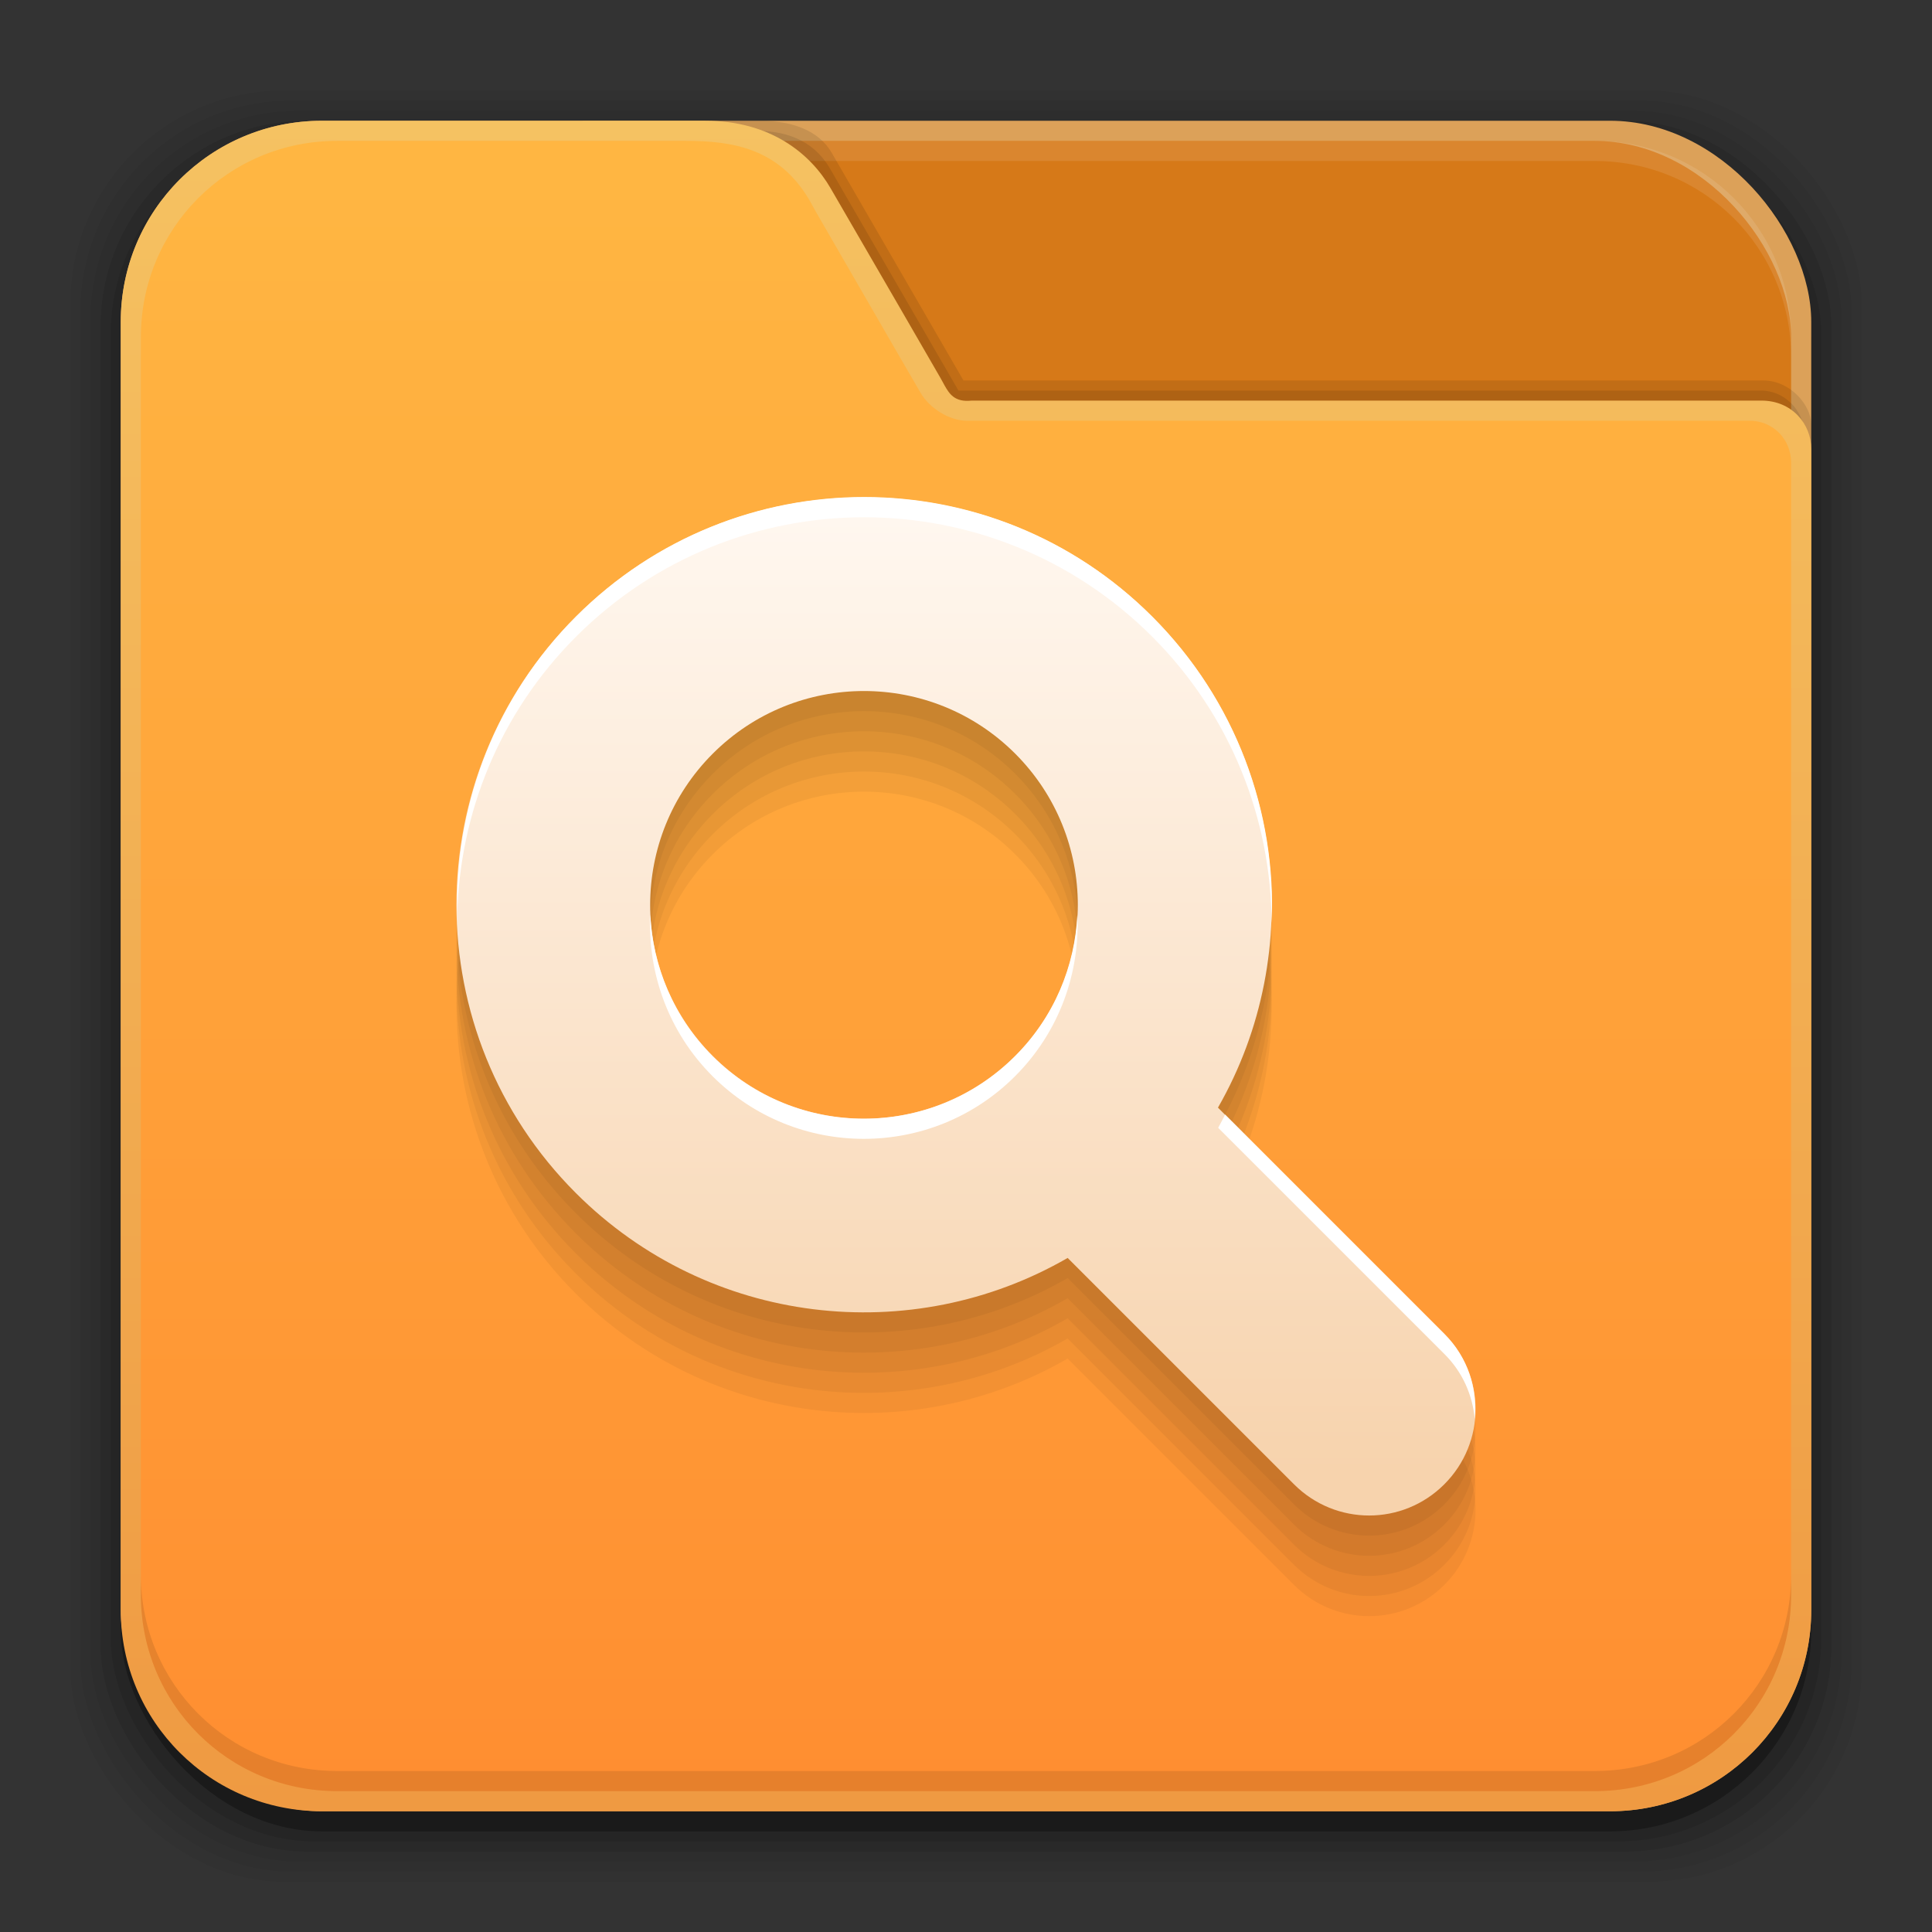 <?xml version="1.0" encoding="UTF-8" standalone="no"?>
<!-- Created with Inkscape (http://www.inkscape.org/) -->

<svg
   xmlns:dc="http://purl.org/dc/elements/1.1/"
   xmlns:cc="http://creativecommons.org/ns#"
   xmlns:rdf="http://www.w3.org/1999/02/22-rdf-syntax-ns#"
   xmlns:svg="http://www.w3.org/2000/svg"
   xmlns="http://www.w3.org/2000/svg"
   xmlns:xlink="http://www.w3.org/1999/xlink"
   xmlns:sodipodi="http://sodipodi.sourceforge.net/DTD/sodipodi-0.dtd"
   xmlns:inkscape="http://www.inkscape.org/namespaces/inkscape"
   width="96"
   height="96"
   id="svg2"
   version="1.1"
   inkscape:version="0.48.4 r9939"
   sodipodi:docname="gnome-search-tool.svg">
  <rect width="100%" height="100%" fill="#333333" stroke="none"/>
  <defs
     id="defs4">
    <linearGradient
       inkscape:collect="always"
       id="linearGradient3048">
      <stop
         style="stop-color:#c16d16;stop-opacity:1"
         offset="0"
         id="stop3050" />
      <stop
         style="stop-color:#ff8e31;stop-opacity:1"
         offset="1"
         id="stop3052" />
    </linearGradient>
    <linearGradient
       id="linearGradient3994"
       inkscape:collect="always">
      <stop
         id="stop3996"
         offset="0"
         style="stop-color:#ff8e31;stop-opacity:1" />
      <stop
         id="stop4004"
         offset="1"
         style="stop-color:#ffb642;stop-opacity:1" />
    </linearGradient>
    <linearGradient
       inkscape:collect="always"
       id="linearGradient3119">
      <stop
         style="stop-color:#92948f;stop-opacity:0"
         offset="0"
         id="stop3121" />
      <stop
         id="stop3123"
         offset="0.428"
         style="stop-color:#9b9e98;stop-opacity:1" />
      <stop
         style="stop-color:#939690;stop-opacity:0"
         offset="1"
         id="stop3125" />
    </linearGradient>
    <linearGradient
       id="linearGradient3073"
       inkscape:collect="always">
      <stop
         id="stop3075"
         offset="0"
         style="stop-color:#ffffff;stop-opacity:0" />
      <stop
         style="stop-color:#ffffff;stop-opacity:1"
         offset="0.459"
         id="stop3085" />
      <stop
         id="stop3083"
         offset="1"
         style="stop-color:#ffffff;stop-opacity:0" />
    </linearGradient>
    <linearGradient
       id="linearGradient3061">
      <stop
         style="stop-color:#ef9a42;stop-opacity:1"
         offset="0"
         id="stop3063" />
      <stop
         style="stop-color:#f5c262;stop-opacity:1"
         offset="1"
         id="stop3065" />
    </linearGradient>
    <linearGradient
       inkscape:collect="always"
       id="linearGradient3047">
      <stop
         style="stop-color:#000000;stop-opacity:1"
         offset="0"
         id="stop3049" />
      <stop
         id="stop3055"
         offset="0.061"
         style="stop-color:#1a1a1a;stop-opacity:1" />
      <stop
         style="stop-color:#333333;stop-opacity:1"
         offset="0.165"
         id="stop3057" />
      <stop
         id="stop3059"
         offset="0.554"
         style="stop-color:#4d4d4d;stop-opacity:1" />
      <stop
         style="stop-color:#999999;stop-opacity:1"
         offset="1"
         id="stop3051" />
    </linearGradient>
    <linearGradient
       id="linearGradient3041"
       inkscape:collect="always">
      <stop
         id="stop3043"
         offset="0"
         style="stop-color:#1a1a1a;stop-opacity:1" />
      <stop
         id="stop3045"
         offset="1"
         style="stop-color:#808080;stop-opacity:1" />
    </linearGradient>
    <linearGradient
       inkscape:collect="always"
       id="linearGradient3029">
      <stop
         style="stop-color:#333333;stop-opacity:1"
         offset="0"
         id="stop3031" />
      <stop
         style="stop-color:#e0e0dd;stop-opacity:0;"
         offset="1"
         id="stop3033" />
    </linearGradient>
    <linearGradient
       inkscape:collect="always"
       xlink:href="#linearGradient3029"
       id="linearGradient3035"
       x1="35.355"
       y1="1030.362"
       x2="35.355"
       y2="975.333"
       gradientUnits="userSpaceOnUse"
       gradientTransform="matrix(1.164,0,0,1.164,-7.863,-164.236)" />
    <linearGradient
       inkscape:collect="always"
       xlink:href="#linearGradient3041"
       id="linearGradient3039"
       gradientUnits="userSpaceOnUse"
       x1="35.355"
       y1="1030.362"
       x2="35.355"
       y2="975.333"
       gradientTransform="matrix(1.122,0,0,1.122,-5.85,-122.188)" />
    <linearGradient
       inkscape:collect="always"
       xlink:href="#linearGradient3047"
       id="linearGradient3053"
       x1="40"
       y1="1043.434"
       x2="39.286"
       y2="972.333"
       gradientUnits="userSpaceOnUse" />
    <linearGradient
       inkscape:collect="always"
       xlink:href="#linearGradient3061"
       id="linearGradient3067"
       x1="17.678"
       y1="1046.112"
       x2="17.678"
       y2="962.219"
       gradientUnits="userSpaceOnUse"
       gradientTransform="translate(0,-956.362)" />
    <linearGradient
       inkscape:collect="always"
       xlink:href="#linearGradient3073"
       id="linearGradient3113"
       gradientUnits="userSpaceOnUse"
       gradientTransform="translate(0,-956.362)"
       x1="14.869"
       y1="978.904"
       x2="24.527"
       y2="969.247" />
    <linearGradient
       inkscape:collect="always"
       xlink:href="#linearGradient3073"
       id="linearGradient3115"
       gradientUnits="userSpaceOnUse"
       gradientTransform="matrix(-1,0,0,1,96,-956.362)"
       x1="15.152"
       y1="978.621"
       x2="26.264"
       y2="967.509" />
    <linearGradient
       inkscape:collect="always"
       xlink:href="#linearGradient3119"
       id="linearGradient3117"
       gradientUnits="userSpaceOnUse"
       gradientTransform="translate(0,-956.362)"
       x1="13.132"
       y1="980.641"
       x2="25.55"
       y2="967.866" />
    <linearGradient
       inkscape:collect="always"
       xlink:href="#linearGradient3119"
       id="linearGradient3129"
       gradientUnits="userSpaceOnUse"
       gradientTransform="matrix(-1,0,0,1,96,0)"
       x1="13.132"
       y1="980.641"
       x2="25.55"
       y2="967.866" />
    <linearGradient
       inkscape:collect="always"
       xlink:href="#linearGradient3994"
       id="linearGradient3992"
       gradientUnits="userSpaceOnUse"
       x1="29.673"
       y1="1042.892"
       x2="29.673"
       y2="965.326"
       gradientTransform="translate(0,-956.362)" />
    <linearGradient
       inkscape:collect="always"
       xlink:href="#linearGradient3048"
       id="linearGradient3054"
       x1="49.268"
       y1="996.573"
       x2="49.268"
       y2="1045.863"
       gradientUnits="userSpaceOnUse" />
    <linearGradient
       inkscape:collect="always"
       xlink:href="#linearGradient3048"
       id="linearGradient3077"
       x1="-29.962"
       y1="1002.845"
       x2="-29.962"
       y2="1032.951"
       gradientUnits="userSpaceOnUse"
       gradientTransform="translate(12.136,-0.906)" />
    <linearGradient
       inkscape:collect="always"
       xlink:href="#linearGradient3048"
       id="linearGradient3088"
       gradientUnits="userSpaceOnUse"
       gradientTransform="translate(12.136,-0.906)"
       x1="-29.962"
       y1="1002.845"
       x2="-29.962"
       y2="1032.951" />
    <linearGradient
       inkscape:collect="always"
       xlink:href="#linearGradient3048"
       id="linearGradient3092"
       gradientUnits="userSpaceOnUse"
       gradientTransform="matrix(1.031,0,0,1.031,88.11,-39.477)"
       x1="-29.962"
       y1="1002.845"
       x2="-29.962"
       y2="1032.951" />
    <linearGradient
       inkscape:collect="always"
       xlink:href="#linearGradient3048"
       id="linearGradient3101"
       gradientUnits="userSpaceOnUse"
       gradientTransform="matrix(1.031,0,0,1.031,88.11,-39.477)"
       x1="-29.962"
       y1="1002.845"
       x2="-29.962"
       y2="1032.951" />
    <linearGradient
       inkscape:collect="always"
       xlink:href="#linearGradient3048"
       id="linearGradient3105"
       gradientUnits="userSpaceOnUse"
       gradientTransform="matrix(1.031,0,0,1.031,89.611,-39.477)"
       x1="-29.962"
       y1="1002.845"
       x2="-29.962"
       y2="1044.005" />
    <linearGradient
       inkscape:collect="always"
       xlink:href="#linearGradient3048"
       id="linearGradient4041"
       gradientUnits="userSpaceOnUse"
       gradientTransform="matrix(1.031,0,0,1.031,89.611,-39.477)"
       x1="-29.962"
       y1="1002.845"
       x2="-29.962"
       y2="1044.005" />
    <linearGradient
       inkscape:collect="always"
       xlink:href="#linearGradient3048"
       id="linearGradient4077"
       x1="13.655"
       y1="3.677"
       x2="10.623"
       y2="46.019"
       gradientUnits="userSpaceOnUse" />
    <linearGradient
       inkscape:collect="always"
       xlink:href="#linearGradient3048"
       id="linearGradient4083"
       gradientUnits="userSpaceOnUse"
       x1="13.655"
       y1="3.677"
       x2="10.623"
       y2="46.019" />
    <linearGradient
       inkscape:collect="always"
       xlink:href="#linearGradient3048"
       id="linearGradient4085"
       gradientUnits="userSpaceOnUse"
       x1="13.655"
       y1="3.677"
       x2="10.623"
       y2="46.019" />
    <linearGradient
       inkscape:collect="always"
       xlink:href="#linearGradient3048"
       id="linearGradient4087"
       gradientUnits="userSpaceOnUse"
       x1="13.655"
       y1="3.677"
       x2="10.623"
       y2="46.019" />
    <linearGradient
       inkscape:collect="always"
       xlink:href="#linearGradient3048"
       id="linearGradient4089"
       gradientUnits="userSpaceOnUse"
       x1="13.655"
       y1="3.677"
       x2="10.623"
       y2="46.019" />
    <linearGradient
       inkscape:collect="always"
       xlink:href="#linearGradient3048"
       id="linearGradient4091"
       gradientUnits="userSpaceOnUse"
       x1="13.655"
       y1="3.677"
       x2="10.623"
       y2="46.019" />
    <linearGradient
       inkscape:collect="always"
       xlink:href="#linearGradient3048"
       id="linearGradient4093"
       gradientUnits="userSpaceOnUse"
       x1="13.655"
       y1="3.677"
       x2="10.623"
       y2="46.019" />
    <linearGradient
       inkscape:collect="always"
       xlink:href="#linearGradient3048"
       id="linearGradient4095"
       gradientUnits="userSpaceOnUse"
       x1="13.655"
       y1="3.677"
       x2="10.623"
       y2="46.019" />
    <linearGradient
       inkscape:collect="always"
       xlink:href="#linearGradient3048"
       id="linearGradient4097"
       gradientUnits="userSpaceOnUse"
       x1="13.655"
       y1="3.677"
       x2="10.623"
       y2="46.019" />
    <linearGradient
       inkscape:collect="always"
       xlink:href="#linearGradient3048"
       id="linearGradient4099"
       gradientUnits="userSpaceOnUse"
       x1="13.655"
       y1="3.677"
       x2="10.623"
       y2="46.019" />
    <linearGradient
       inkscape:collect="always"
       xlink:href="#linearGradient3048"
       id="linearGradient4101"
       gradientUnits="userSpaceOnUse"
       x1="13.655"
       y1="3.677"
       x2="10.623"
       y2="46.019" />
    <linearGradient
       inkscape:collect="always"
       xlink:href="#linearGradient3048"
       id="linearGradient4103"
       gradientUnits="userSpaceOnUse"
       x1="13.655"
       y1="3.677"
       x2="10.623"
       y2="46.019" />
    <linearGradient
       inkscape:collect="always"
       xlink:href="#linearGradient3048"
       id="linearGradient4105"
       gradientUnits="userSpaceOnUse"
       x1="13.655"
       y1="3.677"
       x2="10.623"
       y2="46.019" />
    <linearGradient
       inkscape:collect="always"
       xlink:href="#linearGradient3048"
       id="linearGradient4107"
       gradientUnits="userSpaceOnUse"
       x1="13.655"
       y1="3.677"
       x2="10.623"
       y2="46.019" />
    <linearGradient
       inkscape:collect="always"
       xlink:href="#linearGradient3048"
       id="linearGradient4122"
       gradientUnits="userSpaceOnUse"
       x1="13.655"
       y1="3.677"
       x2="10.623"
       y2="46.019" />
    <linearGradient
       inkscape:collect="always"
       xlink:href="#linearGradient3048"
       id="linearGradient4124"
       gradientUnits="userSpaceOnUse"
       x1="13.655"
       y1="3.677"
       x2="10.623"
       y2="46.019" />
    <linearGradient
       inkscape:collect="always"
       xlink:href="#linearGradient3048"
       id="linearGradient4126"
       gradientUnits="userSpaceOnUse"
       x1="13.655"
       y1="3.677"
       x2="10.623"
       y2="46.019" />
    <linearGradient
       inkscape:collect="always"
       xlink:href="#linearGradient3048"
       id="linearGradient4128"
       gradientUnits="userSpaceOnUse"
       x1="13.655"
       y1="3.677"
       x2="10.623"
       y2="46.019" />
    <linearGradient
       inkscape:collect="always"
       xlink:href="#linearGradient3048"
       id="linearGradient4130"
       gradientUnits="userSpaceOnUse"
       x1="13.655"
       y1="3.677"
       x2="10.623"
       y2="46.019" />
    <linearGradient
       inkscape:collect="always"
       xlink:href="#linearGradient3048"
       id="linearGradient4132"
       gradientUnits="userSpaceOnUse"
       x1="13.655"
       y1="3.677"
       x2="10.623"
       y2="46.019" />
    <linearGradient
       inkscape:collect="always"
       xlink:href="#linearGradient3048"
       id="linearGradient4134"
       gradientUnits="userSpaceOnUse"
       x1="13.655"
       y1="3.677"
       x2="10.623"
       y2="46.019" />
    <linearGradient
       inkscape:collect="always"
       xlink:href="#linearGradient3048"
       id="linearGradient4136"
       gradientUnits="userSpaceOnUse"
       x1="13.655"
       y1="3.677"
       x2="10.623"
       y2="46.019" />
    <linearGradient
       inkscape:collect="always"
       xlink:href="#linearGradient3048"
       id="linearGradient4138"
       gradientUnits="userSpaceOnUse"
       x1="13.655"
       y1="3.677"
       x2="10.623"
       y2="46.019" />
    <linearGradient
       inkscape:collect="always"
       xlink:href="#linearGradient3048"
       id="linearGradient4140"
       gradientUnits="userSpaceOnUse"
       x1="13.655"
       y1="3.677"
       x2="10.623"
       y2="46.019" />
    <linearGradient
       inkscape:collect="always"
       xlink:href="#linearGradient3048"
       id="linearGradient4143"
       gradientUnits="userSpaceOnUse"
       x1="13.655"
       y1="3.677"
       x2="10.623"
       y2="46.019"
       gradientTransform="matrix(2.196,0,0,2.196,-1245.457,560.574)" />
    <linearGradient
       inkscape:collect="always"
       xlink:href="#linearGradient3048"
       id="linearGradient4148"
       gradientUnits="userSpaceOnUse"
       x1="13.655"
       y1="3.677"
       x2="10.623"
       y2="46.019" />
    <linearGradient
       inkscape:collect="always"
       xlink:href="#linearGradient3048"
       id="linearGradient4150"
       gradientUnits="userSpaceOnUse"
       x1="13.655"
       y1="3.677"
       x2="10.623"
       y2="46.019" />
    <linearGradient
       inkscape:collect="always"
       xlink:href="#linearGradient3048"
       id="linearGradient4152"
       gradientUnits="userSpaceOnUse"
       x1="13.655"
       y1="3.677"
       x2="10.623"
       y2="46.019" />
    <linearGradient
       inkscape:collect="always"
       xlink:href="#linearGradient3048"
       id="linearGradient4154"
       gradientUnits="userSpaceOnUse"
       x1="13.655"
       y1="3.677"
       x2="10.623"
       y2="46.019"
       gradientTransform="matrix(3.312,0,0,3.312,-920.086,-537.415)" />
    <linearGradient
       inkscape:collect="always"
       xlink:href="#linearGradient3048"
       id="linearGradient4157"
       gradientUnits="userSpaceOnUse"
       gradientTransform="matrix(3.312,0,0,3.312,-920.086,-537.415)"
       x1="295.788"
       y1="172.784"
       x2="295.788"
       y2="186.97" />
    <linearGradient
       inkscape:collect="always"
       xlink:href="#linearGradient3048"
       id="linearGradient4173"
       gradientUnits="userSpaceOnUse"
       gradientTransform="matrix(3.312,0,0,3.312,-920.086,-537.415)"
       x1="295.788"
       y1="172.784"
       x2="295.788"
       y2="186.97" />
    <linearGradient
       inkscape:collect="always"
       xlink:href="#linearGradient3048"
       id="linearGradient10401"
       gradientUnits="userSpaceOnUse"
       gradientTransform="matrix(3.312,0,0,3.312,-820.086,419.291)"
       x1="292.67"
       y1="183.136"
       x2="292.67"
       y2="172.749" />
    <linearGradient
       gradientTransform="translate(-22.681,-979.05)"
       inkscape:collect="always"
       xlink:href="#linearGradient4330"
       id="linearGradient4336"
       x1="67.5"
       y1="1027.484"
       x2="67.5"
       y2="980.206"
       gradientUnits="userSpaceOnUse" />
    <linearGradient
       id="linearGradient4330">
      <stop
         style="stop-color:#f7d3ad;stop-opacity:1;"
         offset="0"
         id="stop4332" />
      <stop
         style="stop-color:#fff7ef;stop-opacity:1;"
         offset="1"
         id="stop4334" />
    </linearGradient>
    <linearGradient
       inkscape:collect="always"
       xlink:href="#linearGradient4330"
       id="linearGradient3270"
       gradientUnits="userSpaceOnUse"
       x1="67.5"
       y1="1027.484"
       x2="67.5"
       y2="980.206" />
    <linearGradient
       inkscape:collect="always"
       xlink:href="#linearGradient4330"
       id="linearGradient3281"
       gradientUnits="userSpaceOnUse"
       x1="67.5"
       y1="1027.484"
       x2="67.5"
       y2="980.206" />
    <linearGradient
       inkscape:collect="always"
       xlink:href="#linearGradient4330"
       id="linearGradient3285"
       gradientUnits="userSpaceOnUse"
       x1="67.5"
       y1="1027.484"
       x2="67.5"
       y2="980.206"
       gradientTransform="translate(0,2.008)" />
    <linearGradient
       y2="962.219"
       x2="17.678"
       y1="1046.112"
       x1="17.678"
       gradientUnits="userSpaceOnUse"
       id="linearGradient3742"
       xlink:href="#linearGradient3061-0"
       inkscape:collect="always" />
    <linearGradient
       inkscape:collect="always"
       id="linearGradient3061-0">
      <stop
         style="stop-color:#ef9a42;stop-opacity:1"
         offset="0"
         id="stop3063-9" />
      <stop
         style="stop-color:#f5c262;stop-opacity:1"
         offset="1"
         id="stop3065-6" />
    </linearGradient>
    <linearGradient
       inkscape:collect="always"
       xlink:href="#linearGradient3994-4"
       id="linearGradient3702"
       gradientUnits="userSpaceOnUse"
       x1="29.673"
       y1="1044.771"
       x2="29.673"
       y2="965.326" />
    <linearGradient
       id="linearGradient3994-4"
       inkscape:collect="always">
      <stop
         id="stop3996-2"
         offset="0"
         style="stop-color:#ff8e31;stop-opacity:1" />
      <stop
         id="stop4004-6"
         offset="1"
         style="stop-color:#ffb642;stop-opacity:1" />
    </linearGradient>
  </defs>
  <sodipodi:namedview
     id="base"
     pagecolor="#ffffff"
     bordercolor="#666666"
     borderopacity="1.0"
     inkscape:pageopacity="0.0"
     inkscape:pageshadow="2"
     inkscape:zoom="3.9038186"
     inkscape:cx="82.326347"
     inkscape:cy="61.881443"
     inkscape:document-units="px"
     inkscape:current-layer="layer1"
     showgrid="false"
     inkscape:window-width="1366"
     inkscape:window-height="716"
     inkscape:window-x="0"
     inkscape:window-y="28"
     inkscape:window-maximized="1"
     showguides="true"
     inkscape:guide-bbox="true" />
  <g
     inkscape:label="Layer 1"
     inkscape:groupmode="layer"
     id="layer1"
     transform="translate(0,-956.362)">
    <g
       id="g3874">
      <rect
         ry="10.595"
         rx="10.595"
         y="960.862"
         x="3.5"
         height="89"
         width="89"
         id="rect3826"
         style="opacity:0.05;fill:#000000;fill-opacity:1;stroke:none" />
      <g
         id="g3041">
        <rect
           ry="10.476"
           rx="10.476"
           y="961.362"
           x="4"
           height="88"
           width="88"
           id="rect3824"
           style="opacity:0.05;fill:#000000;fill-opacity:1;stroke:none" />
        <rect
           style="opacity:0.05;fill:#000000;fill-opacity:1;stroke:none"
           id="rect3822"
           width="87"
           height="87"
           x="4.5"
           y="961.862"
           rx="10.357"
           ry="10.357" />
        <rect
           ry="10.238"
           rx="10.238"
           y="962.362"
           x="5"
           height="86"
           width="86"
           id="rect3820"
           style="opacity:0.1;fill:#000000;fill-opacity:1;stroke:none" />
        <rect
           style="opacity:0.1;fill:#000000;fill-opacity:1;stroke:none"
           id="rect3818"
           width="85"
           height="85"
           x="5.5"
           y="962.862"
           rx="10.119"
           ry="10.119" />
        <rect
           ry="10"
           rx="10"
           y="963.362"
           x="6"
           height="84"
           width="84"
           id="rect3131"
           style="opacity:0.3;fill:#000000;fill-opacity:1;stroke:none" />
      </g>
      <rect
         style="fill:#dca159;fill-opacity:1;stroke:none"
         id="rect3036"
         width="84"
         height="84"
         x="6"
         y="962.362"
         rx="10"
         ry="10" />
      <rect
         ry="9.762"
         rx="9.762"
         y="963.362"
         x="7"
         height="82"
         width="82"
         id="rect3034"
         style="fill:#d67918;fill-opacity:1;stroke:none" />
      <path
         id="rect3126-1"
         d="m 16.75,963.362 c -5.408,0 -9.75,4.342 -9.75,9.75 l 0,1 c 0,-5.408 4.342,-9.75 9.75,-9.75 l 62.5,0 c 5.408,0 9.75,4.342 9.75,9.75 l 0,-1 c 0,-5.408 -4.342,-9.75 -9.75,-9.75 l -62.5,0 z"
         style="opacity:0.1;fill:#ffffff;fill-opacity:1;stroke:none"
         inkscape:connector-curvature="0" />
      <path
         sodipodi:nodetypes="scccssssccscccccs"
         inkscape:connector-curvature="0"
         id="path3828-4"
         d="m 16,962.362 c -3.758,0 -7.01,2.044 -8.719,5.094 -0.009,0.021 -0.023,0.042 -0.031,0.062 -0.011,0.021 -0.02,0.042 -0.031,0.062 C 6.747,968.745 6.5,970.025 6.5,971.362 l 0,64 c 0,5.54 4.46,10 10,10 l 64,0 c 3.758,0 7.01,-2.044 8.719,-5.094 0.018,-0.042 0.045,-0.083 0.062,-0.125 C 89.753,1038.98 90,1037.699 90,1036.362 l 0,-58.898 c 0,-0.965 -1.039,-2.196 -2.377,-2.196 l -39.748,0 -6.549,-11.316 c -0.663,-1.148 -2.035,-1.57 -3.453,-1.59 z"
         style="opacity:0.1;fill:#000000;fill-opacity:1;stroke:none" />
      <path
         sodipodi:nodetypes="scccssssccscccccs"
         inkscape:connector-curvature="0"
         style="opacity:0.1;fill:#000000;fill-opacity:1;stroke:none"
         d="m 15.75,962.862 c -3.758,0 -7.01,2.044 -8.719,5.094 -0.009,0.021 -0.023,0.042 -0.031,0.062 -0.011,0.021 -0.02,0.042 -0.031,0.062 C 6.497,969.244 6.25,970.525 6.25,971.862 l 0,64 c 0,5.54 4.46,10 10,10 l 64,0 c 3.758,0 7.01,-2.044 8.719,-5.094 0.018,-0.042 0.045,-0.083 0.062,-0.125 0.472,-1.163 0.719,-2.444 0.719,-3.781 l 0,-58.425 c 0,-1.792 -1.171,-2.669 -2.241,-2.669 l -39.884,0 -6.368,-11.005 c -0.909,-1.574 -2.41,-1.901 -3.717,-1.901 z"
         id="path3837-1" />
      <path
         sodipodi:nodetypes="sscsssssscccccccs"
         inkscape:connector-curvature="0"
         id="rect2985-8"
         d="m 16,962.362 c -5.54,0 -10,4.46 -10,10 l 0,11.719 0,52.281 c 0,5.54 4.46,10 10,10 l 64,0 c 5.54,0 10,-4.46 10,-10 l 0,-57.688 c 0,-1.249 -0.966,-2.406 -2.469,-2.406 l -39.25,0 c -0.861,0.094 -1.116,-0.356 -1.344,-0.75 l -0.188,-0.344 -1.969,-3.406 -3.506,-6.048 c -0.992,-1.718 -2.986,-3.359 -6.229,-3.359 l -0.827,0 z"
         style="fill:url(#linearGradient3742);fill-opacity:1;stroke:none" />
      <path
         sodipodi:nodetypes="sscsssssssccccccs"
         inkscape:connector-curvature="0"
         id="rect3021-9"
         d="m 16.75,963.362 c -5.408,0 -9.75,4.342 -9.75,9.75 l 0,10.969 0,51.531 c 0,5.408 4.342,9.75 9.75,9.75 l 62.5,0 c 5.408,0 9.75,-4.342 9.75,-9.75 l 0,-56.25 c 0,-1.202 -0.924,-2.094 -2.062,-2.094 l -38.906,0 c -0.865,0 -1.854,-0.635 -2.281,-1.375 l -1,-1.719 -4.188,-7.25 -0.343,-0.618 c -1.499,-2.555 -3.79,-2.944 -6.121,-2.944 l -0.942,0 z"
         style="fill:url(#linearGradient3702);fill-opacity:1;stroke:none" />
      <path
         id="path3192-1"
         d="m 7,1034.612 0,1 c 0,5.408 4.342,9.75 9.75,9.75 l 62.5,0 c 5.408,0 9.75,-4.342 9.75,-9.75 l 0,-1 c 0,5.408 -4.342,9.75 -9.75,9.75 l -62.5,0 c -5.408,0 -9.75,-4.342 -9.75,-9.75 z"
         style="opacity:0.1;fill:#000000;fill-opacity:1;stroke:none"
         inkscape:connector-curvature="0" />
    </g>
    <path
       inkscape:connector-curvature="0"
       id="path4351"
       d="m 28.612,992.004 c -7.908,7.908 -7.908,20.73 0,28.638 6.624,6.624 16.696,7.699 24.439,3.226 l 11.247,11.247 c 2.069,2.069 5.4,2.069 7.469,0 2.069,-2.069 2.069,-5.4 0,-7.469 l -11.247,-11.247 c 4.439,-7.737 3.339,-17.786 -3.27,-24.395 -7.908,-7.908 -20.73,-7.908 -28.638,0 z m 6.806,6.806 c 4.149,-4.149 10.877,-4.149 15.026,0 4.149,4.149 4.149,10.877 0,15.026 -4.149,4.149 -10.877,4.149 -15.026,0 -4.149,-4.149 -4.149,-10.877 0,-15.026 z"
       style="opacity:0.05;fill:#000000;fill-opacity:1;stroke:none" />
    <path
       style="opacity:0.05;fill:#000000;fill-opacity:1;stroke:none"
       d="m 28.612,991.004 c -7.908,7.908 -7.908,20.73 0,28.638 6.624,6.624 16.696,7.699 24.439,3.226 l 11.247,11.247 c 2.069,2.069 5.4,2.069 7.469,0 2.069,-2.069 2.069,-5.4 0,-7.469 l -11.247,-11.247 c 4.439,-7.737 3.339,-17.786 -3.27,-24.395 -7.908,-7.908 -20.73,-7.908 -28.638,0 z m 6.806,6.806 c 4.149,-4.149 10.877,-4.149 15.026,0 4.149,4.149 4.149,10.877 0,15.026 -4.149,4.149 -10.877,4.149 -15.026,0 -4.149,-4.149 -4.149,-10.877 0,-15.026 z"
       id="path4349"
       inkscape:connector-curvature="0" />
    <path
       inkscape:connector-curvature="0"
       id="path4347"
       d="m 28.612,990.004 c -7.908,7.908 -7.908,20.73 0,28.638 6.624,6.624 16.696,7.699 24.439,3.226 l 11.247,11.247 c 2.069,2.069 5.4,2.069 7.469,0 2.069,-2.069 2.069,-5.4 0,-7.469 l -11.247,-11.247 c 4.439,-7.737 3.339,-17.786 -3.27,-24.395 -7.908,-7.908 -20.73,-7.908 -28.638,0 z m 6.806,6.806 c 4.149,-4.149 10.877,-4.149 15.026,0 4.149,4.149 4.149,10.877 0,15.026 -4.149,4.149 -10.877,4.149 -15.026,0 -4.149,-4.149 -4.149,-10.877 0,-15.026 z"
       style="opacity:0.05;fill:#000000;fill-opacity:1;stroke:none" />
    <path
       style="opacity:0.05;fill:#000000;fill-opacity:1;stroke:none"
       d="m 28.612,989.004 c -7.908,7.908 -7.908,20.73 0,28.638 6.624,6.624 16.696,7.699 24.439,3.226 l 11.247,11.247 c 2.069,2.069 5.4,2.069 7.469,0 2.069,-2.069 2.069,-5.4 0,-7.469 l -11.247,-11.247 c 4.439,-7.737 3.339,-17.786 -3.27,-24.395 -7.908,-7.908 -20.73,-7.908 -28.638,0 z m 6.806,6.806 c 4.149,-4.149 10.877,-4.149 15.026,0 4.149,4.149 4.149,10.877 0,15.026 -4.149,4.149 -10.877,4.149 -15.026,0 -4.149,-4.149 -4.149,-10.877 0,-15.026 z"
       id="path4345"
       inkscape:connector-curvature="0" />
    <path
       inkscape:connector-curvature="0"
       id="path4343"
       d="m 28.612,988.004 c -7.908,7.908 -7.908,20.73 0,28.638 6.624,6.624 16.696,7.699 24.439,3.226 l 11.247,11.247 c 2.069,2.069 5.4,2.069 7.469,0 2.069,-2.069 2.069,-5.4 0,-7.469 l -11.247,-11.247 c 4.439,-7.737 3.339,-17.786 -3.27,-24.395 -7.908,-7.908 -20.73,-7.908 -28.638,0 z m 6.806,6.806 c 4.149,-4.149 10.877,-4.149 15.026,0 4.149,4.149 4.149,10.877 0,15.026 -4.149,4.149 -10.877,4.149 -15.026,0 -4.149,-4.149 -4.149,-10.877 0,-15.026 z"
       style="opacity:0.05;fill:#000000;fill-opacity:1;stroke:none" />
    <path
       style="fill:url(#linearGradient3285);fill-opacity:1;stroke:none"
       d="m 28.612,987.004 c -7.908,7.908 -7.908,20.73 0,28.638 6.624,6.624 16.696,7.699 24.439,3.226 l 11.247,11.247 c 2.069,2.069 5.4,2.069 7.469,0 2.069,-2.069 2.069,-5.4 0,-7.469 l -11.247,-11.247 c 4.439,-7.737 3.339,-17.786 -3.27,-24.395 -7.908,-7.908 -20.73,-7.908 -28.638,0 z m 6.806,6.806 c 4.149,-4.149 10.877,-4.149 15.026,0 4.149,4.149 4.149,10.877 0,15.026 -4.149,4.149 -10.877,4.149 -15.026,0 -4.149,-4.149 -4.149,-10.877 0,-15.026 z"
       id="path4322"
       inkscape:connector-curvature="0" />
    <path
       inkscape:connector-curvature="0"
       style="fill:#ffffff;fill-opacity:1;stroke:none"
       d="m 42.938,981.058 c -5.182,0 -10.358,1.983 -14.312,5.938 -4.08,4.08 -6.036,9.467 -5.906,14.813 0.124,-5.014 2.08,-9.986 5.906,-13.813 7.908,-7.908 20.717,-7.908 28.625,0 3.924,3.924 5.904,9.073 5.938,14.219 0.233,-5.474 -1.759,-11.04 -5.938,-15.219 -3.954,-3.954 -9.13,-5.938 -14.312,-5.938 z m -10.625,20.75 c -0.138,2.886 0.89,5.827 3.094,8.031 4.149,4.149 10.882,4.149 15.031,0 2.204,-2.204 3.232,-5.145 3.094,-8.031 -0.118,2.552 -1.145,5.082 -3.094,7.031 -4.149,4.149 -10.882,4.149 -15.031,0 -1.949,-1.949 -2.976,-4.479 -3.094,-7.031 z m 28.562,9.938 c -0.116,0.221 -0.219,0.439 -0.344,0.656 l 11.25,11.25 c 0.906,0.905 1.387,2.041 1.5,3.219 0.14,-1.508 -0.341,-3.059 -1.5,-4.219 L 60.875,1011.745 z"
       id="path4338" />
  </g>
</svg>

